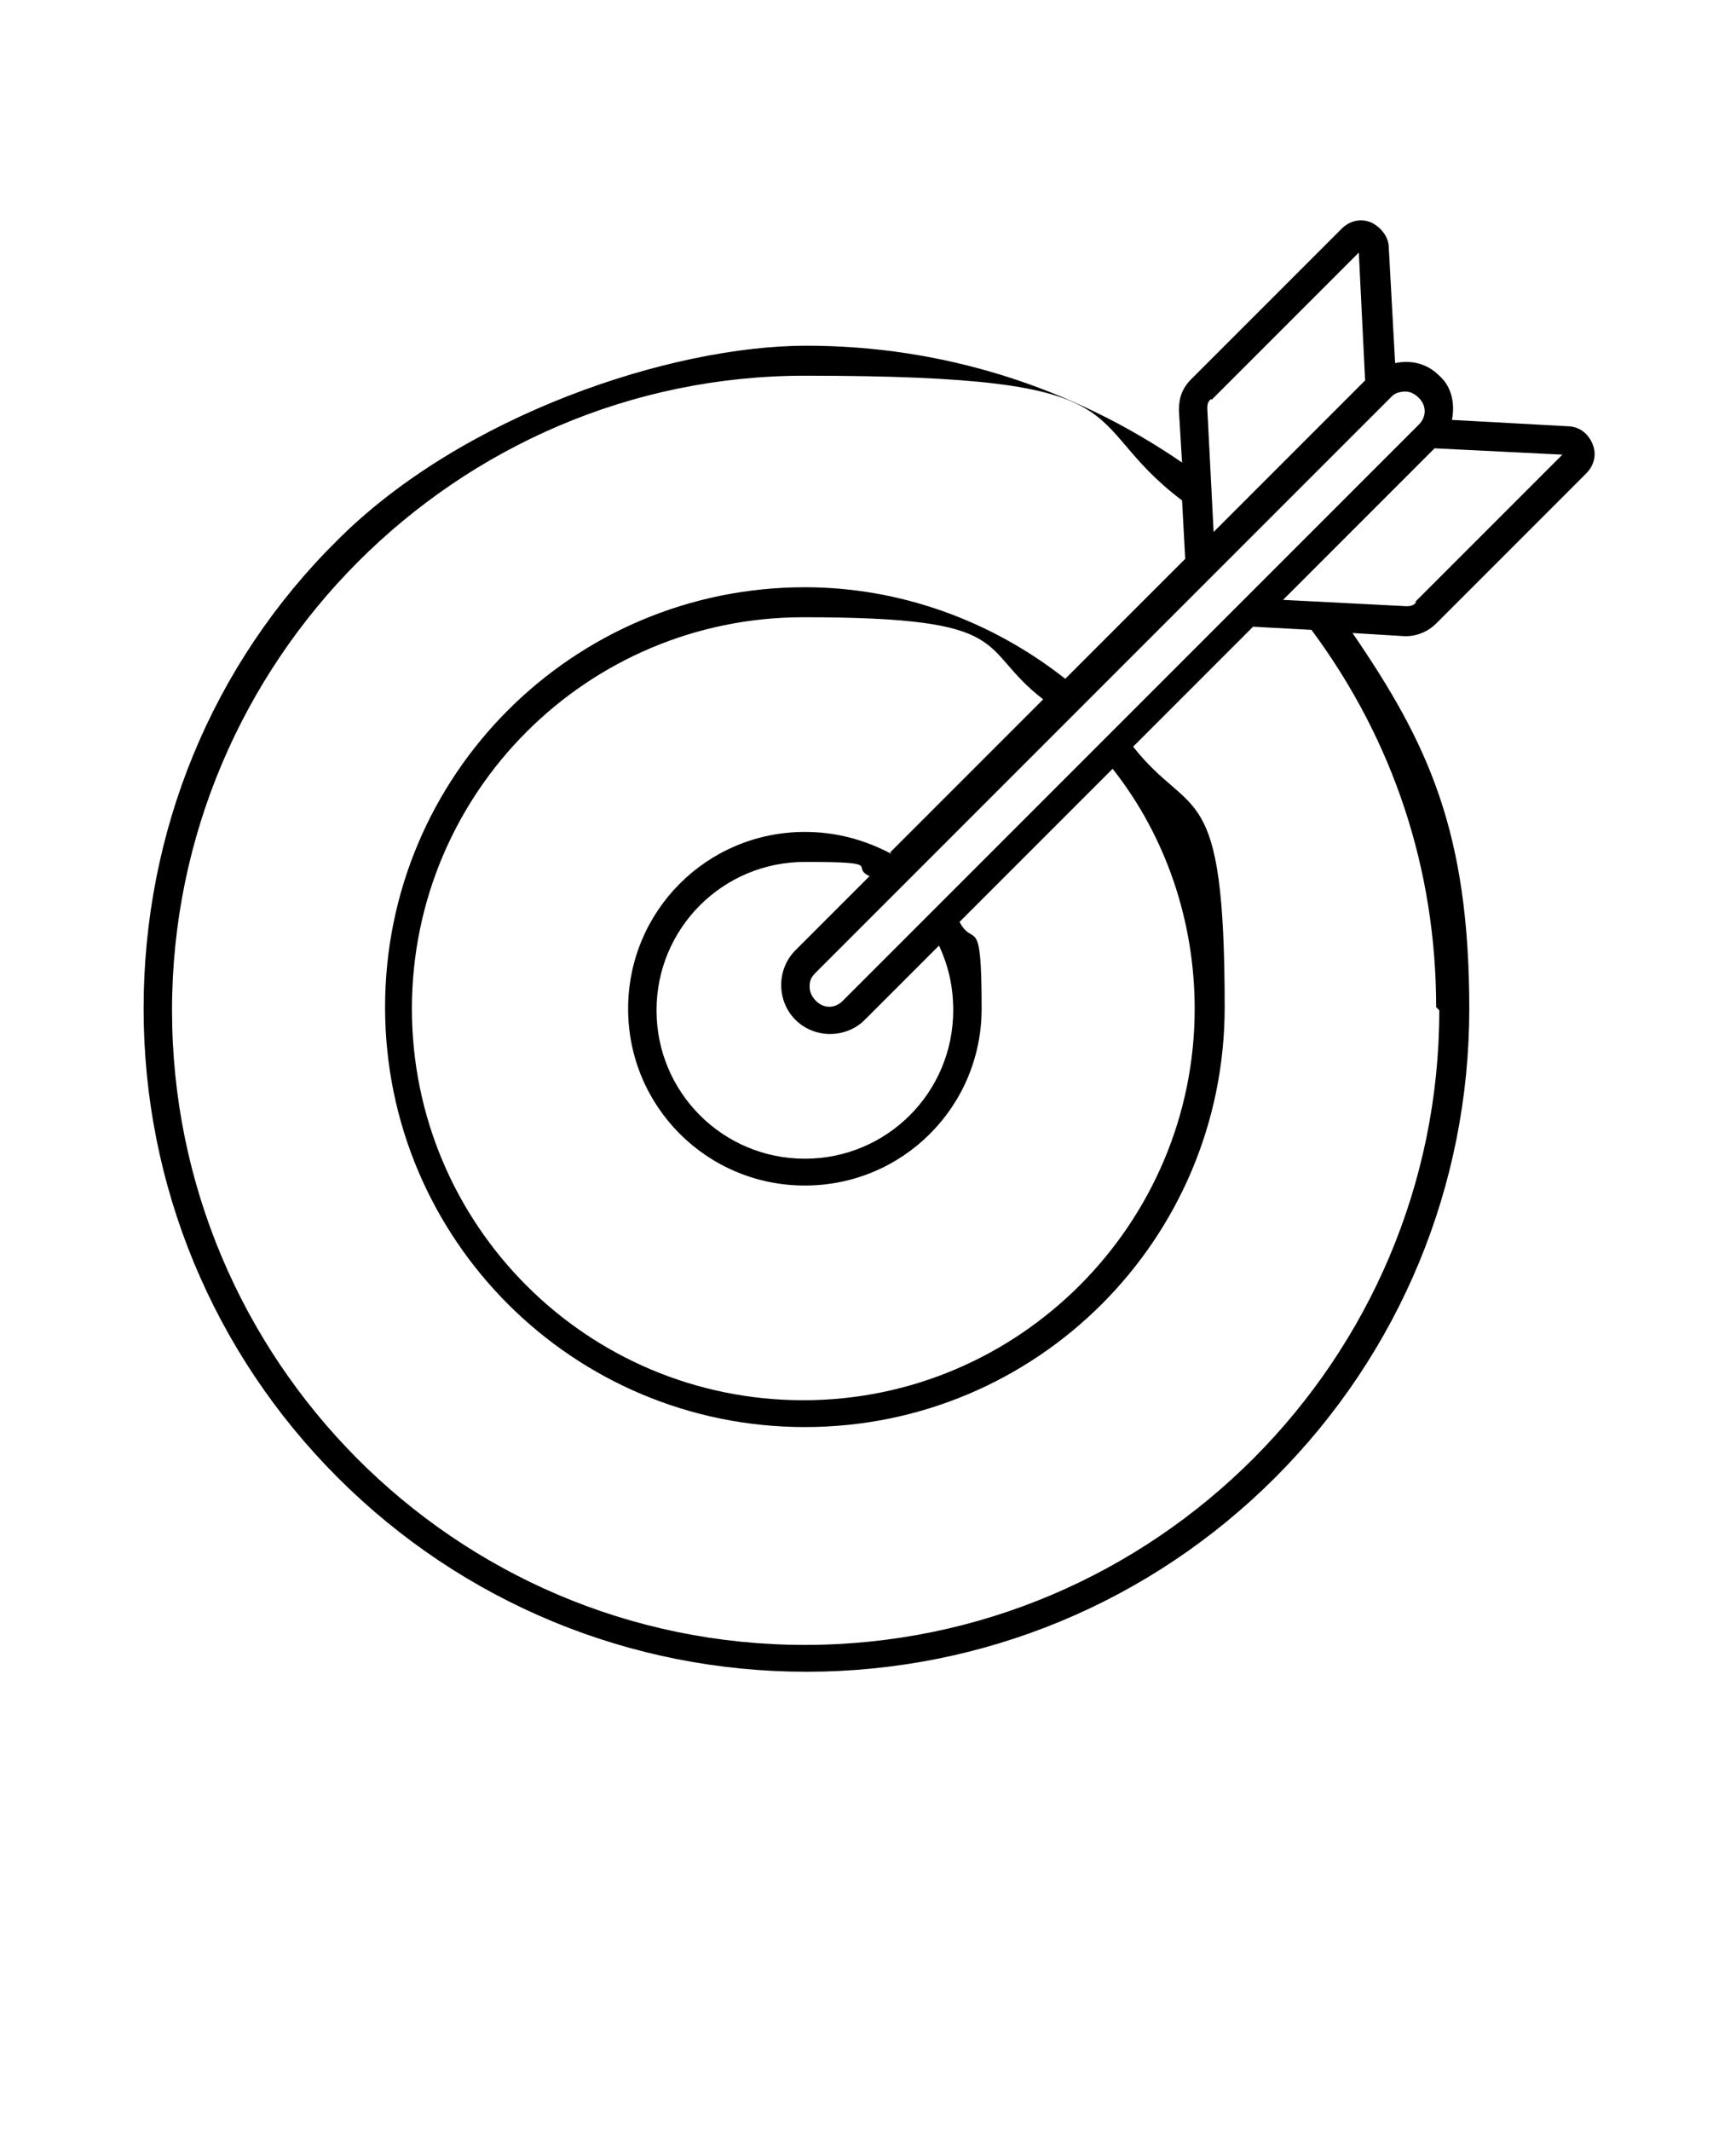 <?xml version="1.0" encoding="UTF-8"?>
<svg id="Layer_1" xmlns="http://www.w3.org/2000/svg" version="1.1" viewBox="0 0 110 135">
  <!-- Generator: Adobe Illustrator 29.0.0, SVG Export Plug-In . SVG Version: 2.1.0 Build 186)  -->
  <path d="M89.1,40.3c.7,0,1.4-.3,1.9-.8l9.5-9.5c.5-.5.7-1.2.4-1.9-.3-.7-.9-1.1-1.6-1.1l-7.3-.4c.2-1,0-2.1-.8-2.8-.8-.8-1.8-1-2.8-.8l-.4-7.3c0-.7-.5-1.3-1.1-1.6-.7-.3-1.4-.1-1.9.4l-9.5,9.5c-.6.6-.8,1.2-.8,2l.2,3.3c-7-4.8-15.2-7.4-23.8-7.4s-21.8,4.4-29.7,12.3c-8,7.9-12.3,18.5-12.3,29.7s4.4,21.8,12.3,29.7c7.9,7.9,18.5,12.3,29.7,12.3s21.8-4.4,29.7-12.3c7.9-7.9,12.3-18.5,12.3-29.7s-2.6-16.8-7.4-23.8l3.3.2c0,0,.1,0,.2,0h0ZM89.7,38.2c-.2.2-.4.2-.6.2l-7.8-.4,9.6-9.6,8.1.4-9.3,9.3ZM89,24.8c.3,0,.6.1.9.4.5.5.5,1.2,0,1.7l-36.5,36.5c-.5.5-1.2.5-1.7,0-.2-.2-.4-.5-.4-.9s.1-.6.4-.9l36.5-36.5c.2-.2.5-.3.9-.3h0ZM50.4,64.6c.6.6,1.4.9,2.2.9s1.6-.3,2.2-.9l4.7-4.7c.6,1.3.9,2.6.9,4.1,0,5.2-4.2,9.4-9.4,9.4s-9.4-4.2-9.4-9.4,4.2-9.4,9.4-9.4,2.8.3,4.1.9l-4.7,4.7c-.6.6-.9,1.4-.9,2.2,0,.8.3,1.6.9,2.2ZM56.5,54.1c-1.7-.9-3.5-1.4-5.5-1.4-6.2,0-11.2,5-11.2,11.2s5,11.2,11.2,11.2,11.2-5,11.2-11.2-.5-3.8-1.4-5.5l9.7-9.7c3.4,4.3,5.2,9.7,5.2,15.2,0,13.6-11.1,24.8-24.8,24.8s-24.8-11.1-24.8-24.8,11.1-24.8,24.8-24.8,10.9,1.9,15.2,5.2l-9.7,9.7ZM76.8,25.3l9.3-9.3.4,8.1-9.6,9.6-.4-7.8c0-.2,0-.4.2-.6h0ZM91.2,64c0,22.1-18,40.2-40.2,40.2S10.9,86.1,10.9,64,28.9,23.8,51,23.8s17,2.7,23.9,7.9l.2,3.7-7.6,7.6c-4.7-3.7-10.5-5.8-16.5-5.8-14.7,0-26.6,11.9-26.6,26.6s11.9,26.6,26.6,26.6,26.6-11.9,26.6-26.6-2.1-11.8-5.8-16.5l7.6-7.6,3.7.2c5.2,7,7.9,15.2,7.9,23.9h0Z"/>
</svg>
